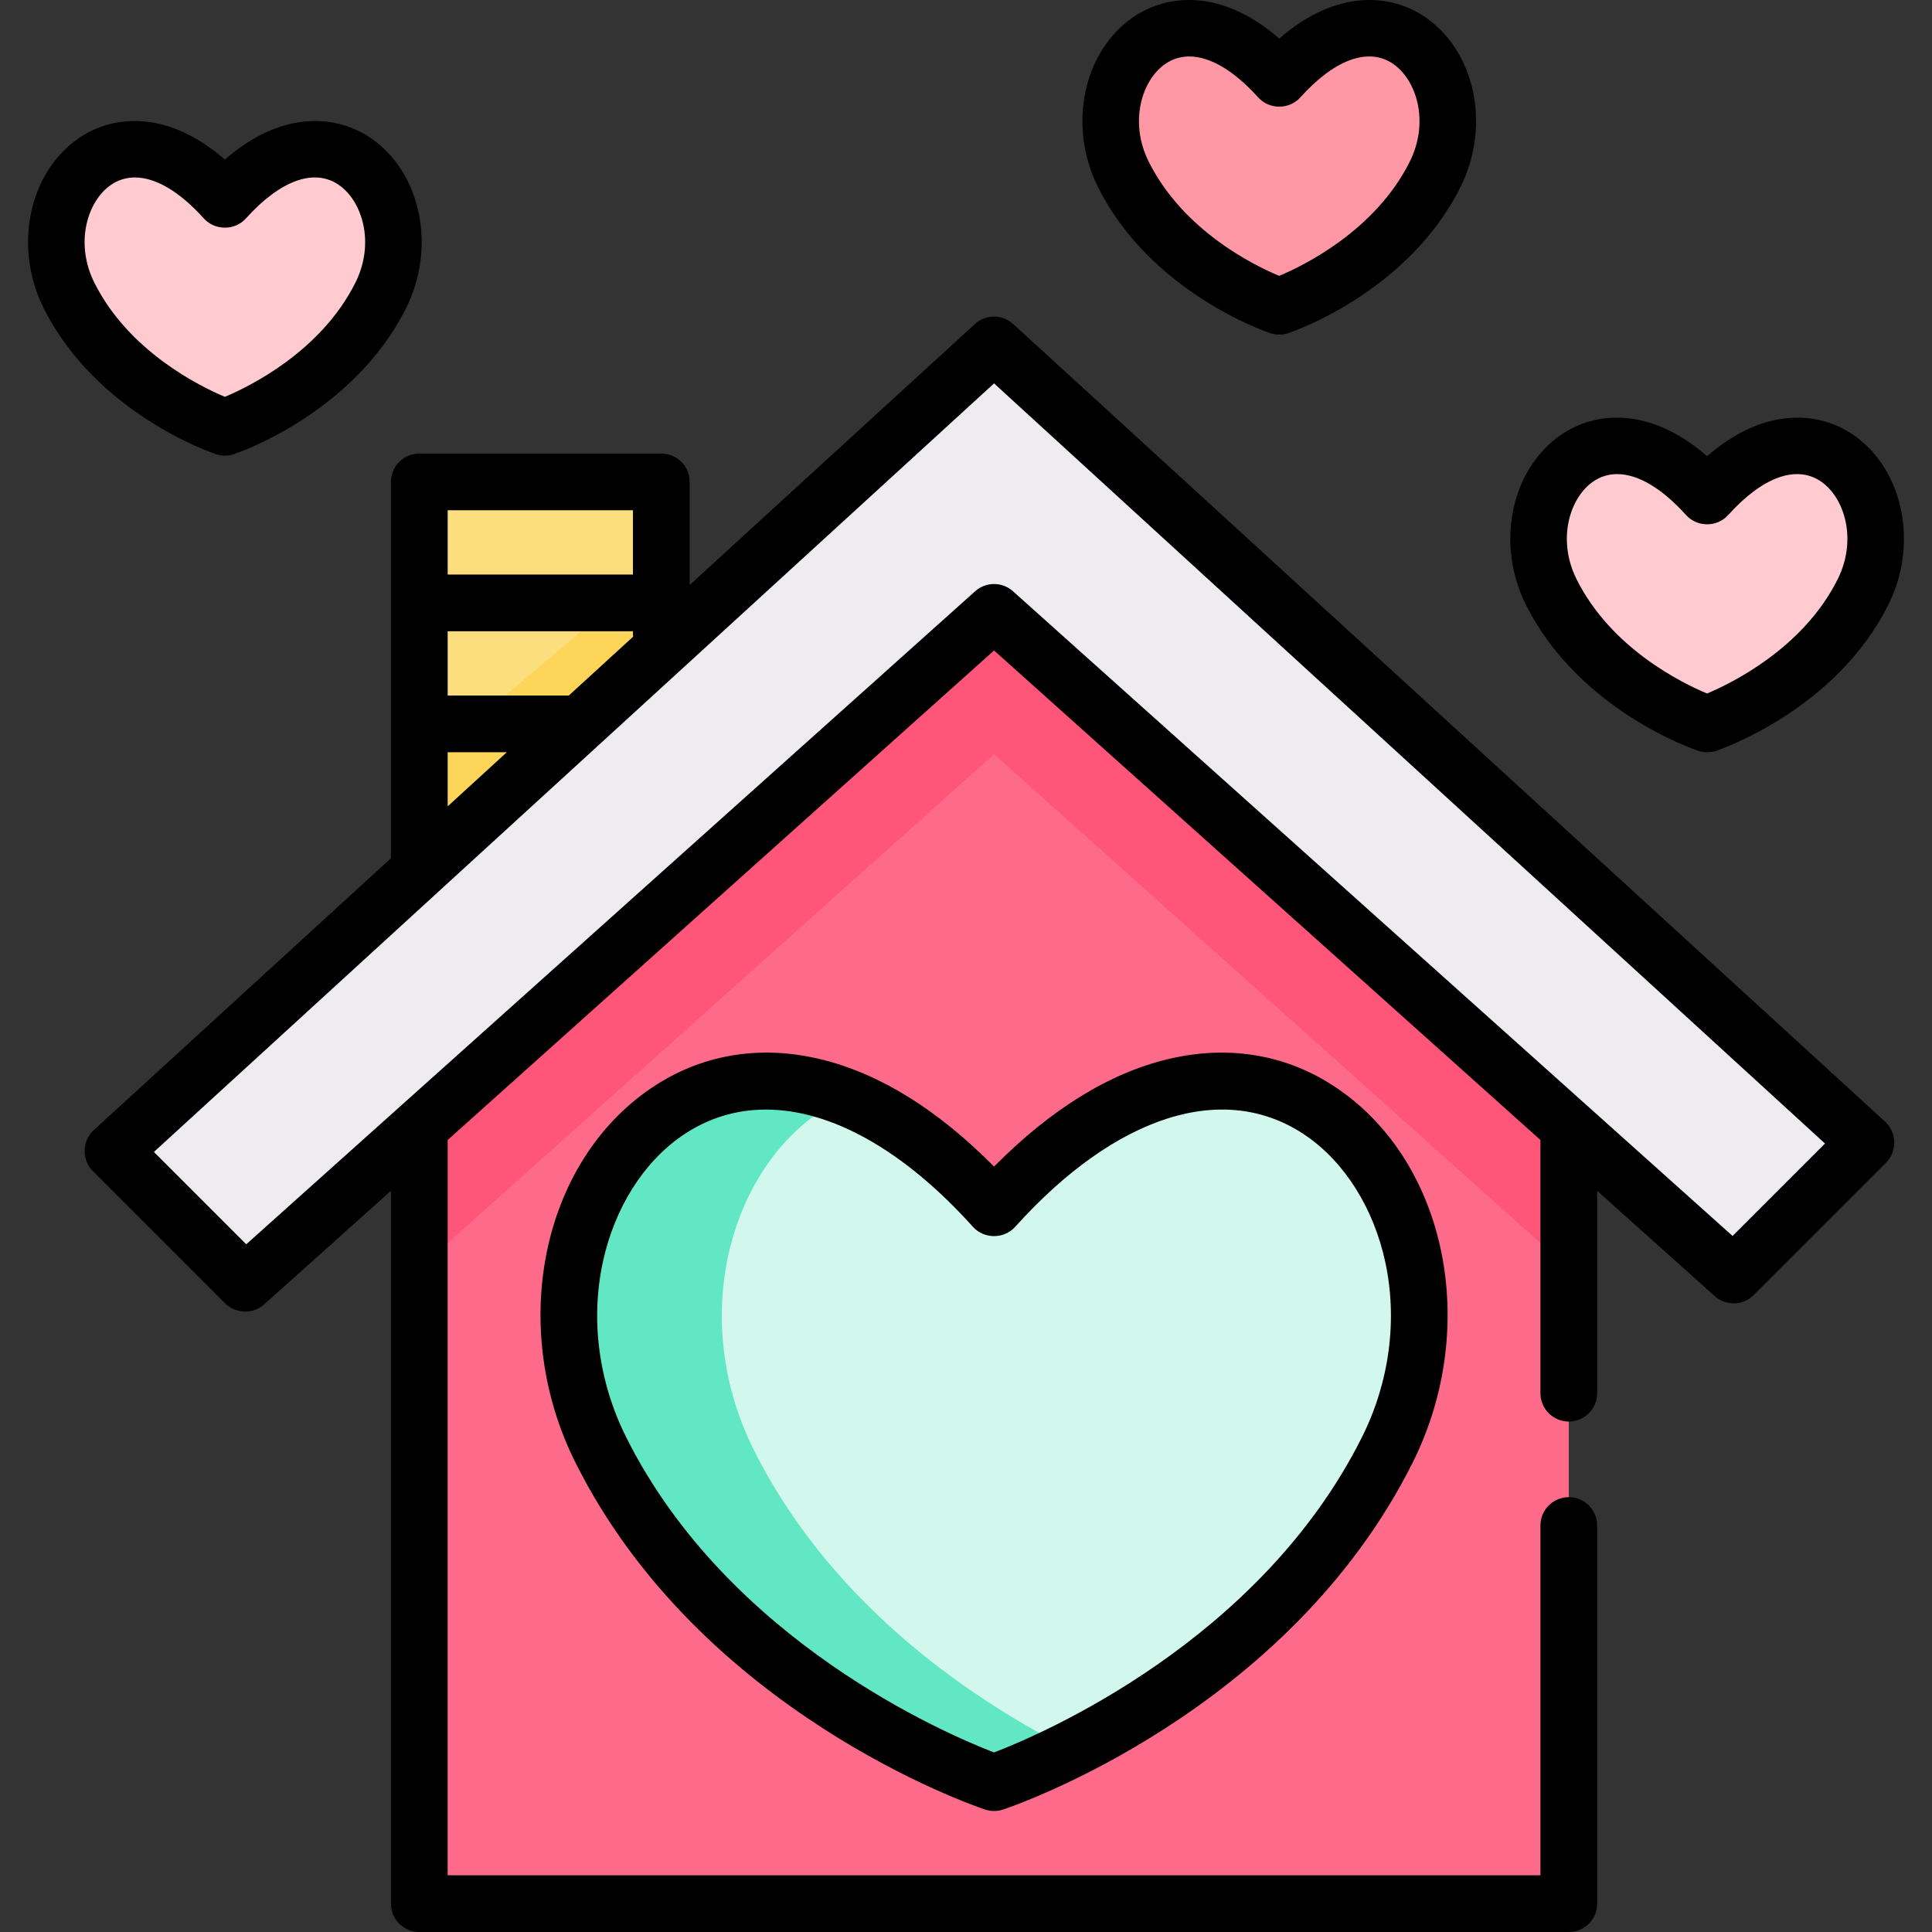 <?xml version="1.0" encoding="iso-8859-1"?>
<!-- Generator: Adobe Illustrator 19.0.0, SVG Export Plug-In . SVG Version: 6.00 Build 0)  -->
<svg version="1.1" id="Capa_1" xmlns="http://www.w3.org/2000/svg" xmlns:xlink="http://www.w3.org/1999/xlink" x="0px" y="0px"
	 viewBox="0 0 511.999 511.999" style="enable-background:new 0 0 511.999 511.999;" xml:space="preserve">
<rect x="0" y="0" width="511.999" height="511.999" fill="#333333" stroke="none"/>
<rect x="111.119" y="127.704" style="fill:#FDDE7E;" width="64.132" height="104.215"/>
<polygon style="fill:#FCD559;" points="111.121,203.622 111.121,231.922 175.253,231.922 175.253,149.333 "/>
<polygon style="fill:#FE6A89;" points="415.75,504.485 111.121,504.485 111.121,272.005 263.435,127.707 415.75,272.005 "/>
<polygon style="fill:#FE5578;" points="263.435,127.707 111.121,272.005 111.121,336.137 263.435,199.856 415.75,336.137 
	415.75,272.005 "/>
<polygon style="fill:#EFECF1;" points="263.435,91.417 29.918,305.038 64.973,340.093 263.435,162.288 459.43,337.884 
	494.51,302.804 "/>
<path style="fill:#FFCBD1;" d="M452.405,131.463c-28.6-31.778-54.022,0-41.31,25.421s41.31,34.955,41.31,34.955
	s28.599-9.534,41.31-34.955S481.004,99.685,452.405,131.463z"/>
<path style="fill:#FF97A4;" d="M339.011,20.786c-28.6-31.778-54.022,0-41.31,25.421s41.31,34.955,41.31,34.955
	s28.6-9.534,41.31-34.955C393.033,20.786,367.61-10.992,339.011,20.786z"/>
<path style="fill:#FFCBD1;" d="M59.594,52.852c-28.6-31.778-54.022,0-41.31,25.421s41.31,34.955,41.31,34.955
	s28.6-9.534,41.31-34.955S88.193,21.075,59.594,52.852z"/>
<path style="fill:#D2F8EE;" d="M263.435,320.104c-72.149-80.165-136.281,0-104.215,64.132s104.215,88.182,104.215,88.182
	s72.149-24.05,104.215-88.182S335.584,239.938,263.435,320.104z"/>
<path style="fill:#61E7C4;" d="M199.767,384.236c-18.671-37.341-4.727-80.113,24.421-93.513
	c-53.612-21.216-91.008,41.435-64.968,93.513c32.066,64.132,104.215,88.182,104.215,88.182s8.192-2.734,20.273-8.803
	C259.92,451.665,221.032,426.767,199.767,384.236z"/>
<path d="M268.508,85.871c-2.872-2.626-7.274-2.627-10.146,0l-75.593,69.153v-27.317c0-4.152-3.365-7.516-7.516-7.516h-64.132
	c-4.151,0-7.516,3.364-7.516,7.516v99.736l-78.761,72.05c-3.112,2.848-3.226,7.874-0.241,10.86l35.055,35.055
	c2.785,2.784,7.395,2.911,10.329,0.283l33.616-30.118v188.911c0,4.152,3.365,7.516,7.516,7.516h304.629
	c4.151,0,7.516-3.364,7.516-7.516V404.277c0-4.152-3.365-7.516-7.516-7.516s-7.516,3.364-7.516,7.516v92.691H118.635V302.106
	l144.799-129.728l144.799,129.729v67.099c0,4.152,3.365,7.516,7.516,7.516s7.516-3.364,7.516-7.516v-53.632l31.15,27.909
	c2.972,2.663,7.508,2.538,10.329-0.283l35.079-35.08c2.984-2.985,2.872-8.013-0.242-10.86L268.508,85.871z M150.74,184.324h-32.104
	v-17.035h48.6c0.169,0,0.335-0.014,0.501-0.025v0.526c0,0.315,0.025,0.623,0.063,0.927L150.74,184.324z M167.738,135.222v17.06
	c-0.166-0.011-0.332-0.025-0.501-0.025h-48.6v-17.035H167.738z M118.636,199.355h15.673l-15.673,14.338
	C118.636,213.692,118.636,199.355,118.636,199.355z M459.146,327.539L268.45,156.691c-2.854-2.558-7.176-2.558-10.03,0
	L65.257,329.749l-24.47-24.47l222.648-203.676L483.64,303.045L459.146,327.539z"/>
<path d="M450.028,198.969c1.533,0.512,3.22,0.512,4.753,0c1.289-0.43,31.714-10.838,45.656-38.724
	c8.086-16.171,3.952-35.971-9.409-45.078c-9.09-6.196-23.545-7.423-38.623,5.738c-15.079-13.161-29.533-11.931-38.623-5.738
	c-13.362,9.107-17.494,28.908-9.409,45.078C418.315,188.131,448.74,198.54,450.028,198.969z M422.247,127.589
	c1.917-1.307,4.041-1.948,6.319-1.948c5.476,0,11.831,3.715,18.253,10.85c2.941,3.268,8.231,3.268,11.172,0
	c9.093-10.103,18.05-13.349,24.572-8.902c6.241,4.253,9.709,15.379,4.431,25.935c-9.109,18.218-27.974,27.474-34.602,30.26
	c-6.639-2.767-25.411-11.935-34.574-30.26C412.538,142.967,416.006,131.841,422.247,127.589z"/>
<path d="M336.635,88.292c1.533,0.512,3.22,0.512,4.753,0c1.289-0.43,31.713-10.837,45.656-38.724
	c8.086-16.171,3.952-35.971-9.409-45.078c-9.091-6.196-23.544-7.423-38.623,5.738c-15.08-13.161-29.534-11.933-38.624-5.738
	c-13.362,9.107-17.495,28.908-9.409,45.078C304.922,77.455,335.347,87.863,336.635,88.292z M308.853,16.912
	c1.916-1.307,4.041-1.948,6.319-1.948c5.476,0,11.831,3.715,18.253,10.85c2.941,3.268,8.231,3.268,11.172,0
	c9.093-10.103,18.049-13.35,24.572-8.902c6.241,4.253,9.708,15.379,4.43,25.935c-9.109,18.22-27.975,27.475-34.602,30.26
	c-6.639-2.767-25.411-11.934-34.575-30.26C299.144,32.29,302.612,21.165,308.853,16.912z"/>
<path d="M57.217,120.359c1.533,0.512,3.22,0.512,4.753,0c1.289-0.43,31.713-10.837,45.656-38.724
	c8.086-16.171,3.952-35.971-9.409-45.078c-9.09-6.197-23.545-7.423-38.623,5.738c-15.08-13.161-29.533-11.932-38.624-5.738
	C7.609,45.663,3.477,65.464,11.561,81.634C25.504,109.521,55.929,119.929,57.217,120.359z M29.436,48.978
	c1.917-1.307,4.041-1.948,6.319-1.948c5.476,0,11.831,3.715,18.253,10.85c2.941,3.268,8.231,3.268,11.172,0
	c9.093-10.103,18.051-13.35,24.572-8.902c6.241,4.253,9.709,15.379,4.431,25.935c-9.103,18.206-27.948,27.461-34.588,30.254
	c-6.657-2.801-25.491-12.056-34.589-30.254C19.727,64.356,23.195,53.231,29.436,48.978z"/>
<path d="M309.75,280.628c-15.66,3.691-31.213,13.275-46.315,28.526c-15.101-15.25-30.654-24.835-46.315-28.526
	c-16.138-3.804-31.586-1.096-44.675,7.825c-29.075,19.815-37.836,63.365-19.946,99.145c33.078,66.157,105.494,90.928,108.56,91.951
	c1.533,0.512,3.22,0.512,4.753,0c3.067-1.023,75.483-25.794,108.56-91.951c17.89-35.78,9.128-79.33-19.946-99.145
	C341.336,279.531,325.889,276.828,309.75,280.628z M367.099,334.408c3.321,15.364,1.128,31.867-6.172,46.467
	c-27.044,54.088-85.048,78.765-97.493,83.538c-12.456-4.779-70.451-29.455-97.493-83.538c-7.3-14.6-9.493-31.103-6.172-46.467
	c3.081-14.255,10.786-26.479,21.14-33.534c6.725-4.583,14.175-6.828,22.069-6.828c17.208,0,36.504,10.68,54.87,31.086
	c2.941,3.268,8.231,3.268,11.172,0c26.789-29.767,55.553-38.835,76.939-24.258C356.314,307.93,364.019,320.153,367.099,334.408z"/>
<g>
</g>
<g>
</g>
<g>
</g>
<g>
</g>
<g>
</g>
<g>
</g>
<g>
</g>
<g>
</g>
<g>
</g>
<g>
</g>
<g>
</g>
<g>
</g>
<g>
</g>
<g>
</g>
<g>
</g>
</svg>
